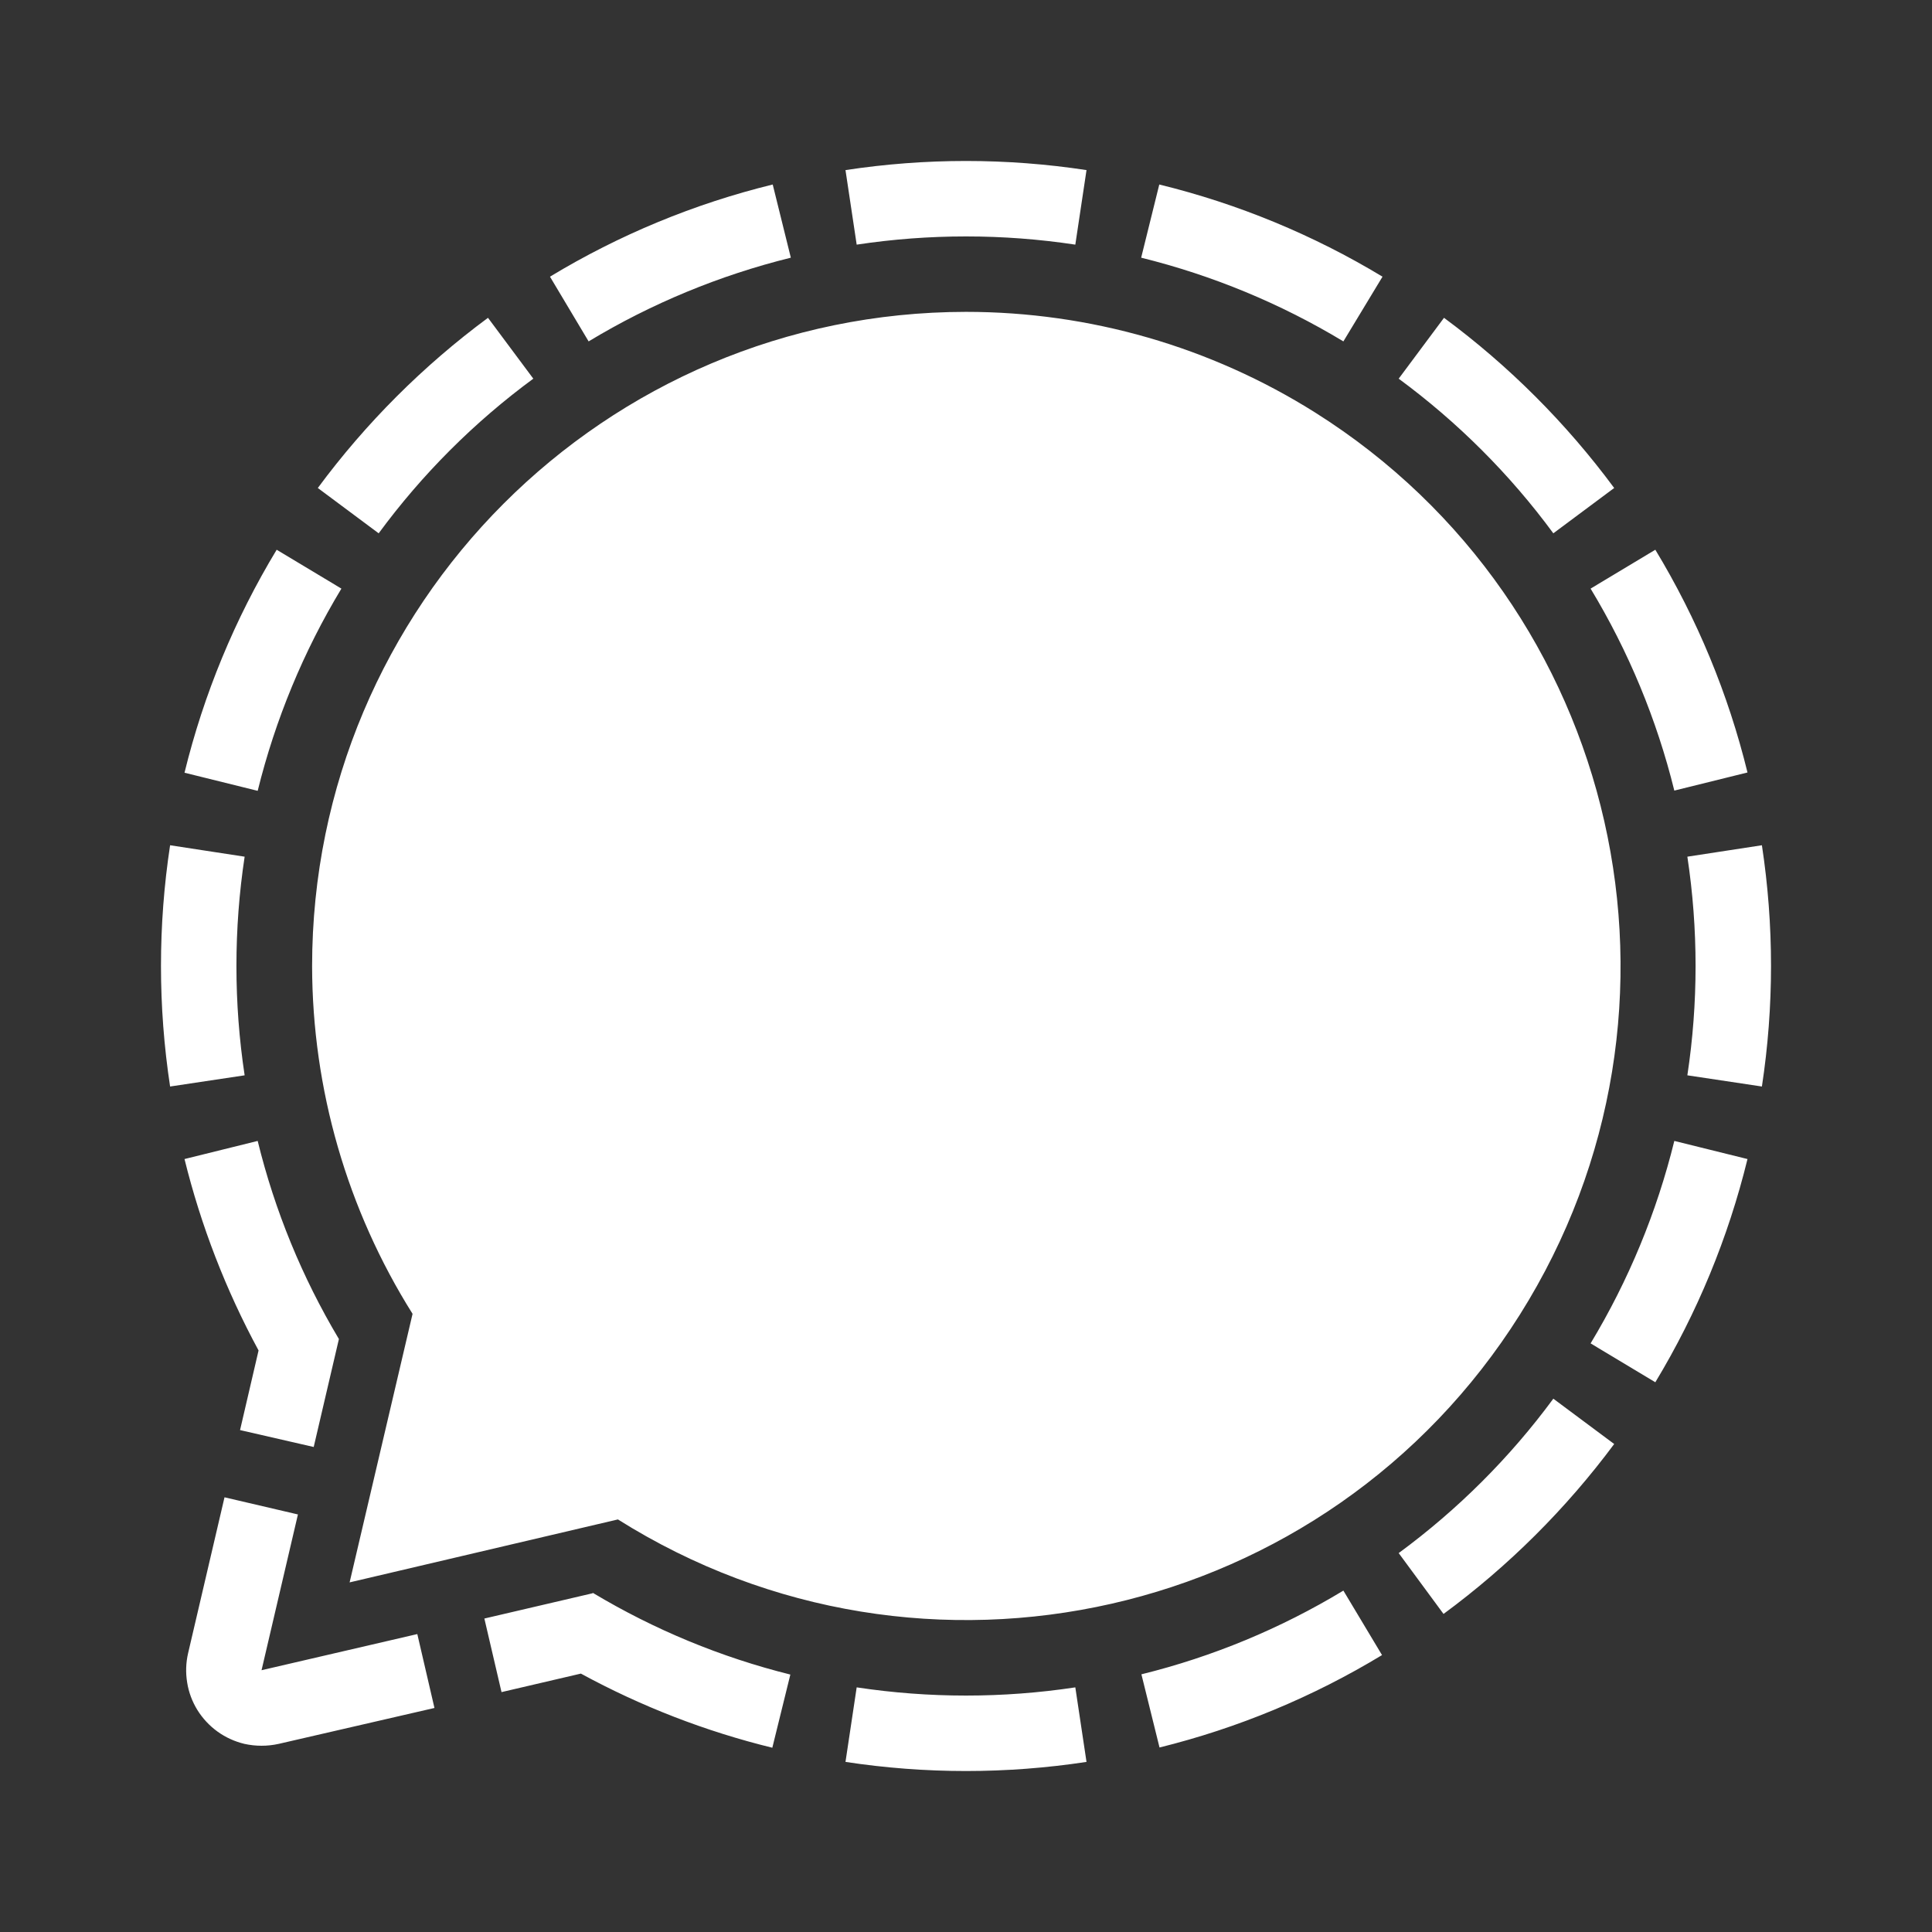 <svg width="24" height="24" viewBox="0 0 24 24" fill="none" xmlns="http://www.w3.org/2000/svg">
<rect x="0" y="0" width="24" height="24" fill="#333333" stroke="none"/>
<path d="M9.599 2.292L9.824 3.201C8.939 3.42 8.092 3.77 7.312 4.241L6.832 3.437C7.691 2.917 8.624 2.531 9.599 2.292V2.292ZM14.401 2.292L14.176 3.201C15.061 3.42 15.908 3.77 16.688 4.241L17.174 3.437C16.313 2.917 15.378 2.531 14.401 2.292V2.292ZM3.437 6.829C2.917 7.689 2.531 8.623 2.292 9.599L3.201 9.824C3.42 8.939 3.77 8.092 4.241 7.312L3.437 6.829ZM2.937 12C2.937 11.545 2.971 11.091 3.039 10.642L2.113 10.5C1.962 11.493 1.962 12.504 2.113 13.497L3.039 13.358C2.971 12.909 2.937 12.455 2.937 12V12ZM17.168 20.56L16.688 19.759C15.909 20.23 15.063 20.581 14.179 20.799L14.404 21.708C15.378 21.467 16.31 21.08 17.168 20.56ZM21.063 12C21.063 12.455 21.029 12.909 20.961 13.358L21.887 13.497C22.038 12.504 22.038 11.493 21.887 10.5L20.961 10.642C21.029 11.091 21.063 11.545 21.063 12V12ZM21.708 14.398L20.799 14.173C20.581 15.059 20.23 15.907 19.759 16.688L20.563 17.171C21.083 16.31 21.469 15.375 21.708 14.398V14.398ZM13.358 20.961C12.458 21.097 11.542 21.097 10.642 20.961L10.503 21.887C11.495 22.038 12.505 22.038 13.497 21.887L13.358 20.961ZM19.296 17.375C18.756 18.108 18.108 18.754 17.375 19.293L17.932 20.049C18.74 19.454 19.454 18.743 20.052 17.938L19.296 17.375ZM17.375 4.704C18.108 5.244 18.756 5.891 19.296 6.625L20.052 6.062C19.456 5.256 18.744 4.544 17.938 3.948L17.375 4.704ZM4.704 6.625C5.244 5.891 5.891 5.244 6.625 4.704L6.062 3.948C5.256 4.544 4.544 5.256 3.948 6.062L4.704 6.625ZM20.563 6.829L19.759 7.312C20.23 8.091 20.581 8.937 20.799 9.821L21.708 9.596C21.469 8.621 21.083 7.688 20.563 6.829V6.829ZM10.642 3.039C11.542 2.903 12.458 2.903 13.358 3.039L13.497 2.113C12.505 1.962 11.495 1.962 10.503 2.113L10.642 3.039ZM5.184 20.299L3.249 20.748L3.701 18.813L2.789 18.6L2.337 20.535C2.309 20.655 2.305 20.779 2.325 20.901C2.344 21.022 2.388 21.139 2.453 21.244C2.518 21.348 2.603 21.439 2.703 21.511C2.803 21.583 2.916 21.634 3.036 21.663C3.177 21.694 3.322 21.694 3.462 21.663L5.397 21.217L5.184 20.299ZM2.982 17.765L3.897 17.975L4.21 16.634C3.753 15.868 3.413 15.039 3.201 14.173L2.292 14.398C2.496 15.226 2.806 16.026 3.212 16.776L2.982 17.765ZM7.358 19.793L6.017 20.106L6.23 21.02L7.216 20.79C7.965 21.198 8.765 21.508 9.594 21.711L9.818 20.802C8.955 20.587 8.129 20.245 7.366 19.788L7.358 19.793ZM12 3.874C7.511 3.877 3.877 7.517 3.877 12.003C3.88 13.531 4.312 15.027 5.125 16.321L4.343 19.657L7.676 18.875C11.474 21.265 16.492 20.126 18.881 16.33C21.27 12.534 20.134 7.517 16.338 5.125C15.039 4.307 13.535 3.874 12 3.874" fill="white"/>
</svg>
